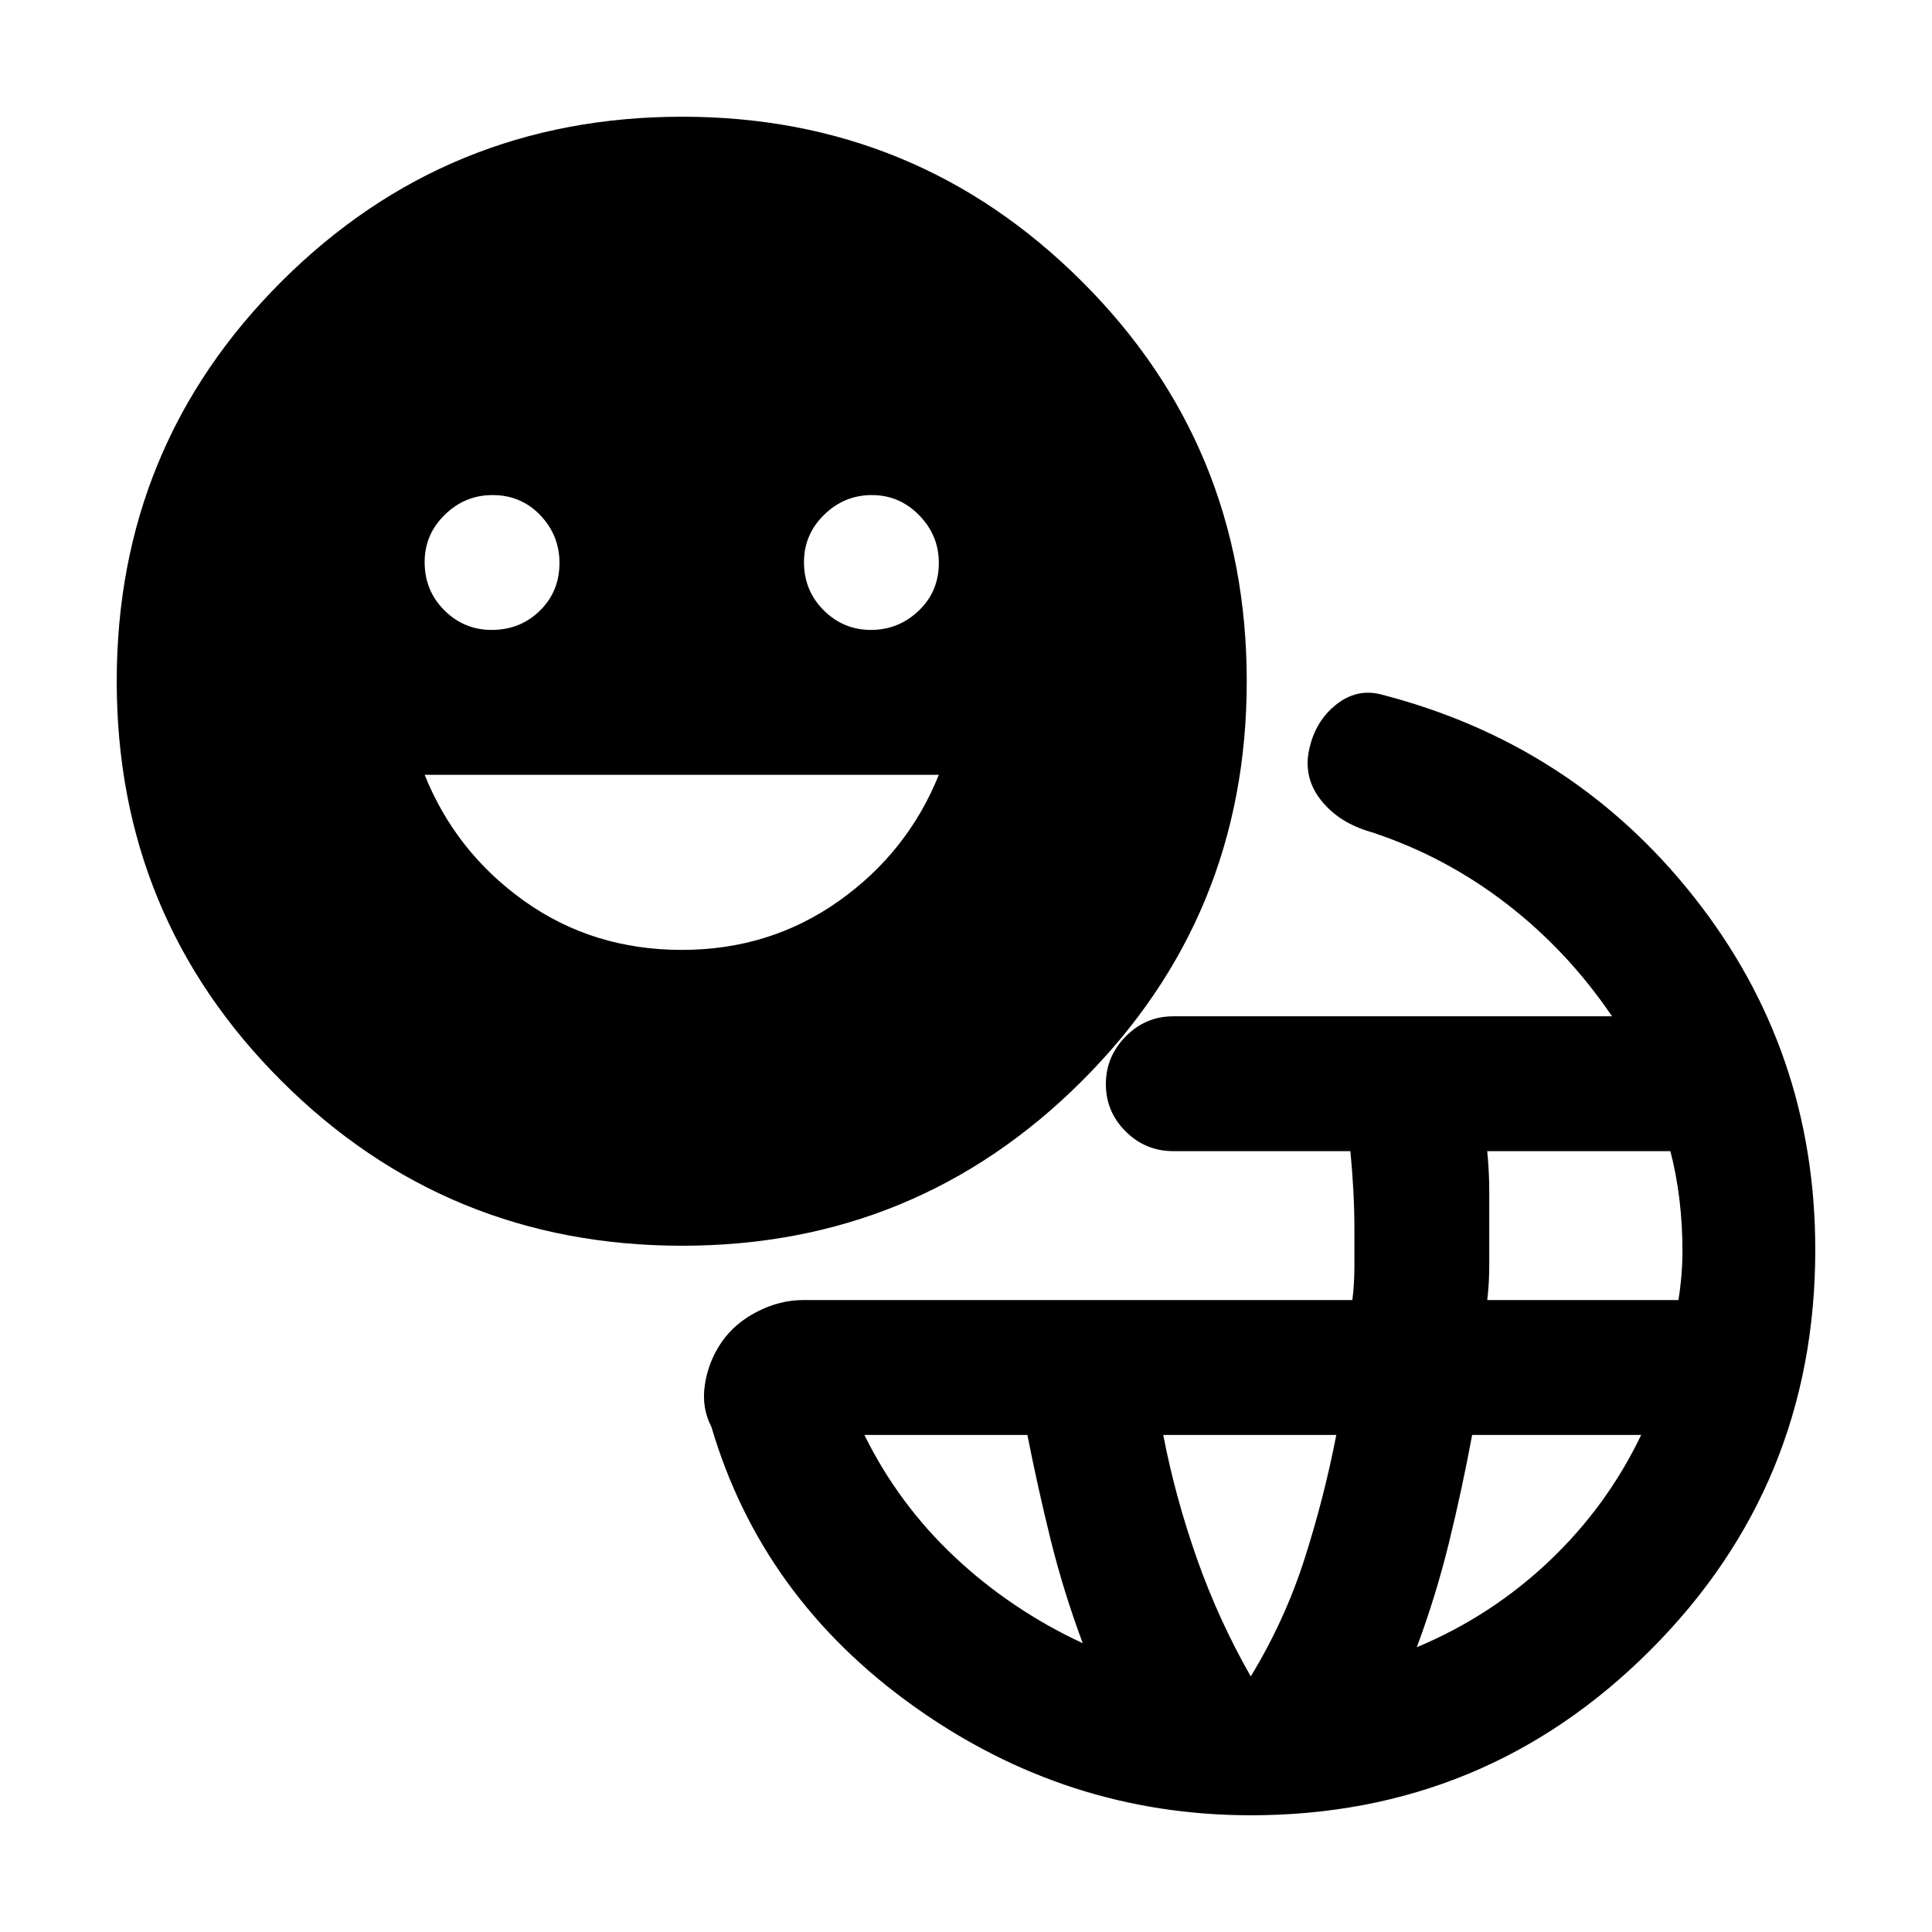<svg xmlns="http://www.w3.org/2000/svg" height="20" viewBox="0 -960 960 960" width="20"><path d="M621.5-58q-91.44 0-167.22-54T353.5-251q-5-9.5-3.25-21t8.25-21q6.5-9.5 17.75-15.25T399-314h272.98q1.02-8 1.02-17.03V-349q0-9.5-.5-19t-1.5-20h-88q-13.8 0-23.65-9.79-9.85-9.79-9.85-23.5t9.85-23.71q9.85-10 23.65-10h218q-22-32.5-52.5-56t-67-35.5q-16-4.5-25-15.75t-6-25.25q3-14 13.25-22.25T686-615q95.5 24.5 155.75 100.75T902-339q0 117-82 199T621.5-58ZM538-143.5q-9.5-25.5-15.85-51.07T510.5-247h-81q17 34.5 45 60.75T538-143.5Zm83.5 16.5q17-28 26.75-58.5T664-247h-86q6 31 16.75 61.5T621.5-127Zm82.5-14.5q37-15.5 65.75-42.75T815.5-247h-84q-5 27-11.5 53.5t-16 52ZM739-314h95q1-6.21 1.5-12.35.5-6.15.5-12.15 0-13-1.5-25.5t-4.5-24h-91q1 10.5 1 19.5v37q0 9.5-1 17.5Zm-400-27q-117 0-199-81.75T58-621.5q0-117 82-198.75T339-902q116.5 0 198.5 81.75t82 198.75q0 117-82 198.75T339-341Zm-94.71-306q14.21 0 23.96-9.54t9.75-23.75q0-13.71-9.54-23.71t-23.75-10Q231-714 221-704.21t-10 23.5q0 14.21 9.79 23.96t23.5 9.75Zm94.52 159q43.69 0 77.94-24.25T466.5-575H211q15.5 38.5 49.56 62.75Q294.61-488 338.81-488Zm93.98-159q13.71 0 23.71-9.54t10-23.75q0-13.71-9.79-23.71t-23.5-10q-13.71 0-23.71 9.79t-10 23.5q0 14.21 9.79 23.96t23.5 9.75Z"/></svg>